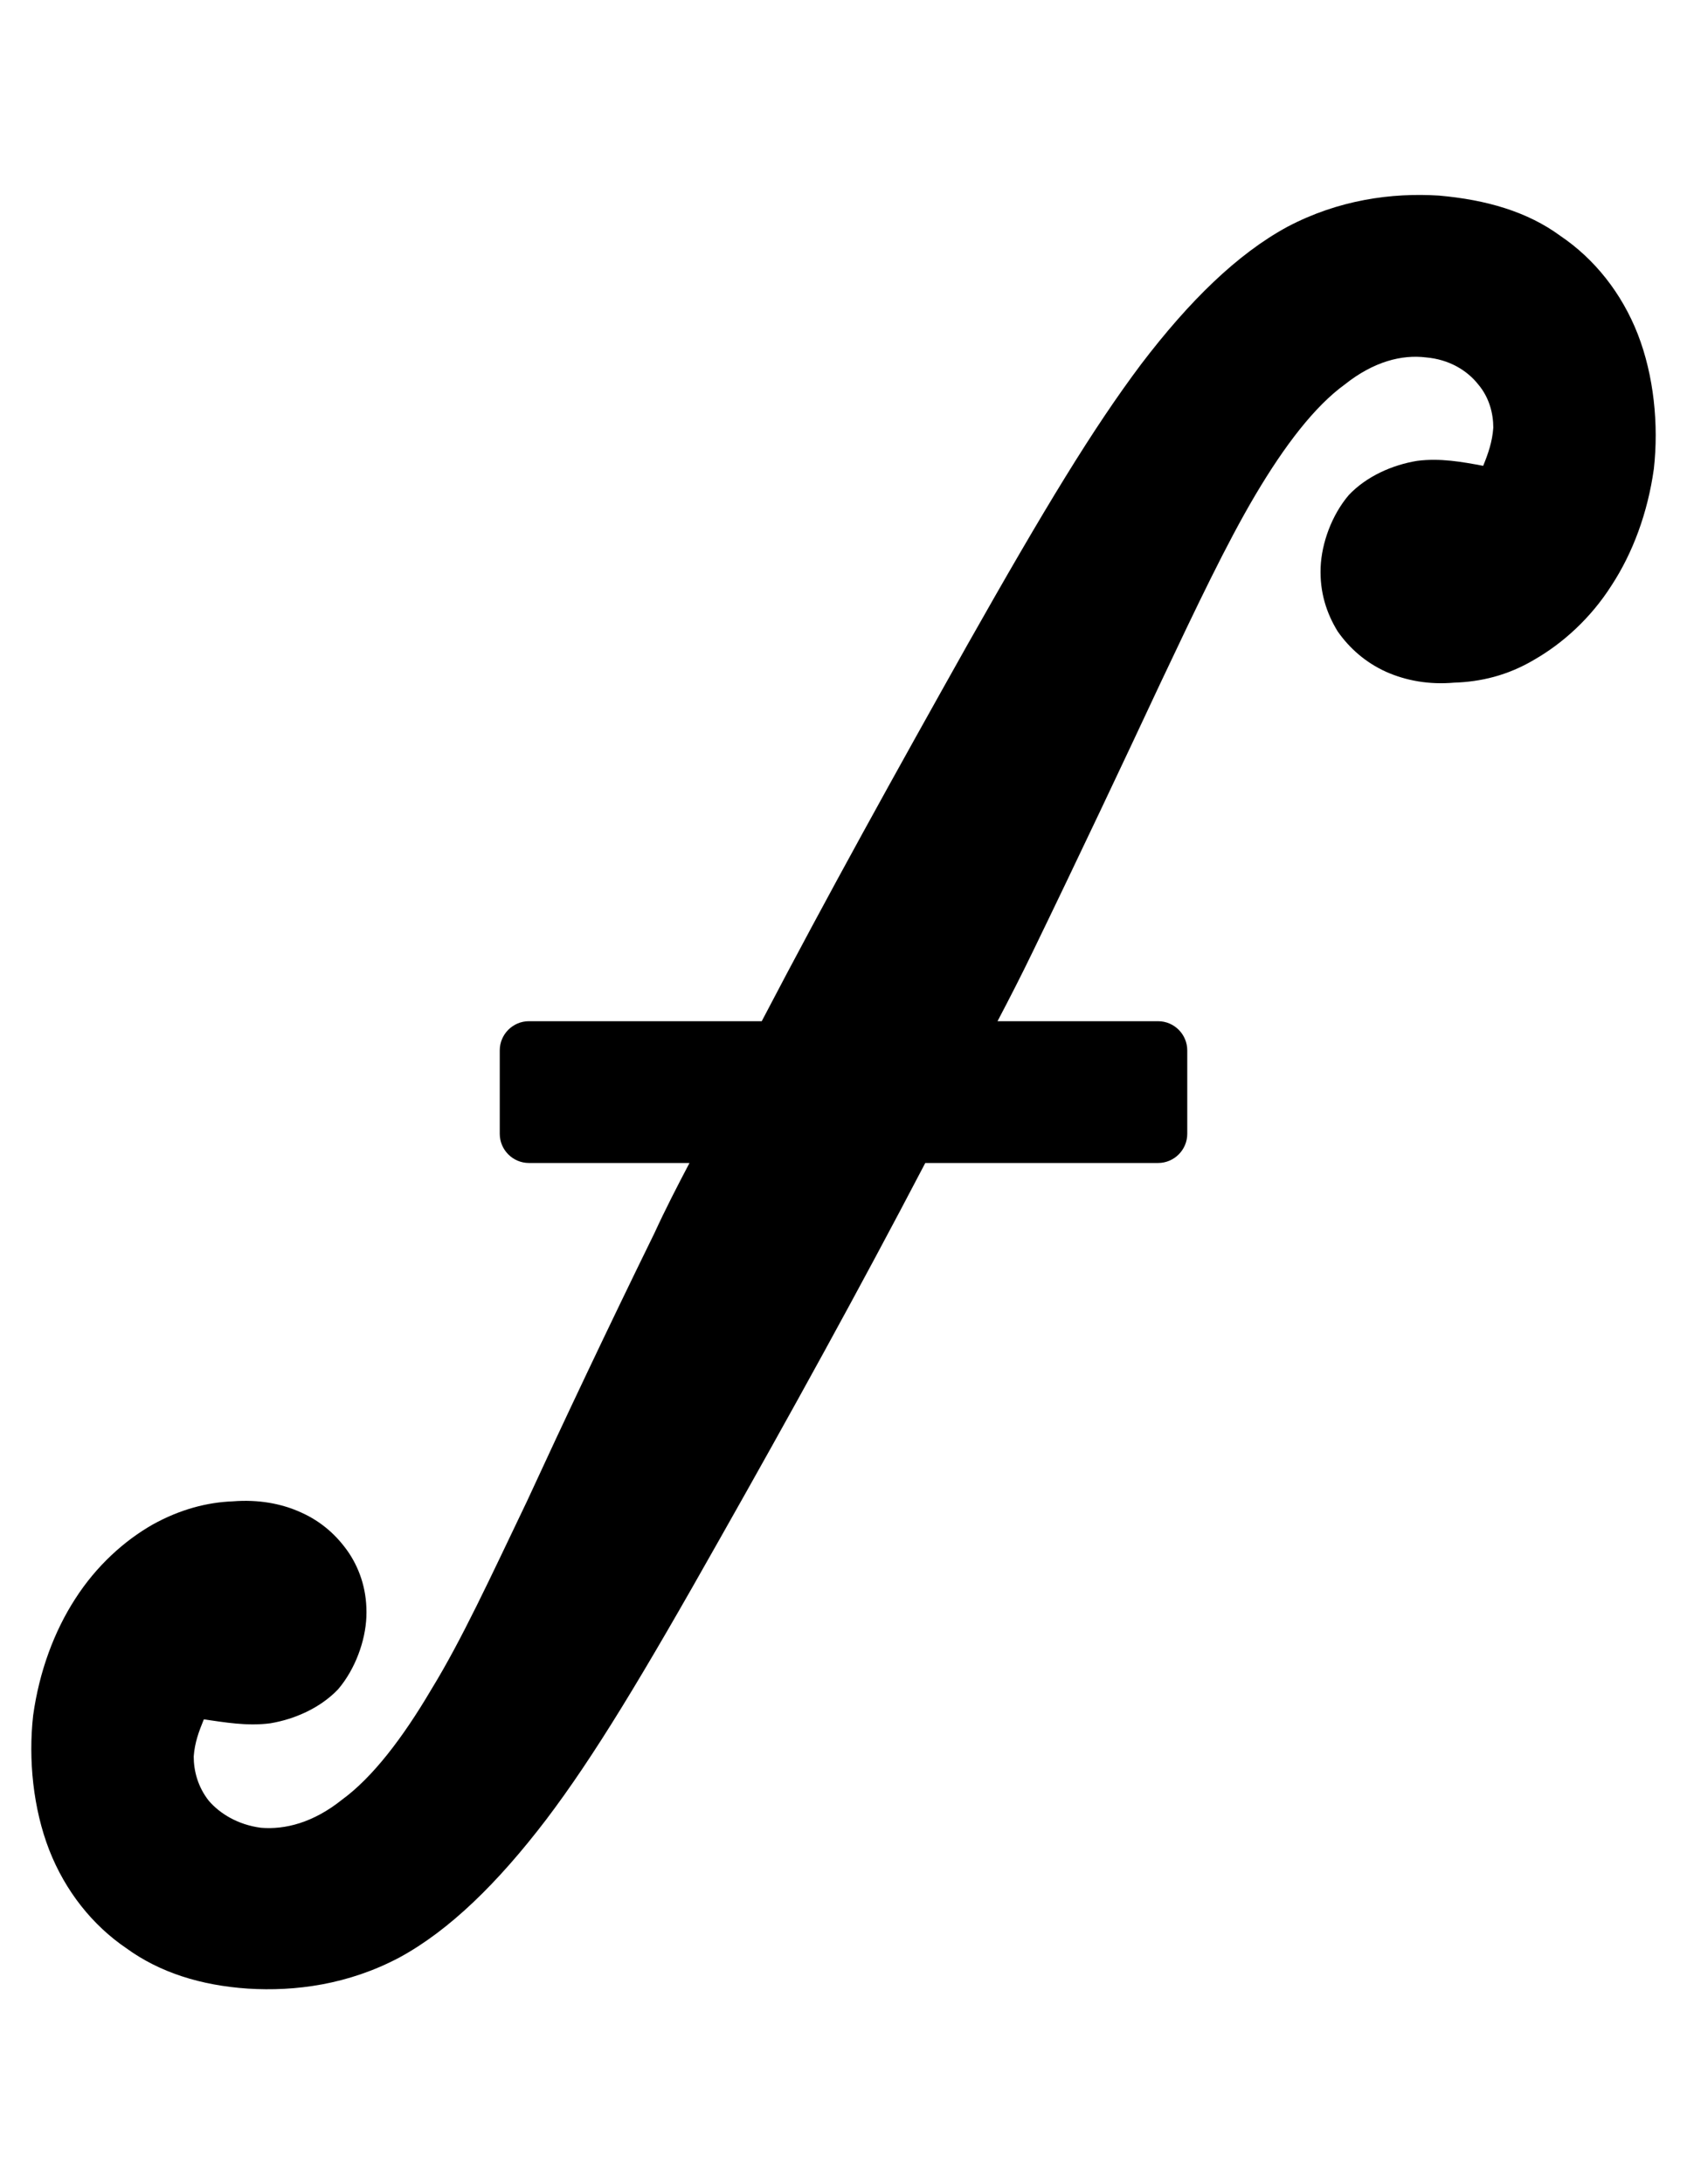<?xml version="1.0" encoding="UTF-8"?>
<!DOCTYPE svg PUBLIC "-//W3C//DTD SVG 1.1//EN" "http://www.w3.org/Graphics/SVG/1.1/DTD/svg11.dtd">
<!-- Creator: CorelDRAW X8 -->
<svg xmlns="http://www.w3.org/2000/svg" xml:space="preserve" width="8.5in" height="11in" version="1.1" style="shape-rendering:geometricPrecision; text-rendering:geometricPrecision; image-rendering:optimizeQuality; fill-rule:evenodd; clip-rule:evenodd"
viewBox="0 0 8500 11000"
 xmlns:xlink="http://www.w3.org/1999/xlink">
 <defs>
  <style type="text/css">
   <![CDATA[
    .fil0 {fill:black}
   ]]>
  </style>
 </defs>
 <g id="Layer_x0020_1">

  <path class="fil0" d="M3297 6211c-233,475 -460,955 -642,1350 -187,390 -329,698 -481,946 -146,248 -298,445 -450,556 -146,117 -288,152 -409,142 -116,-15 -207,-71 -263,-136 -56,-71 -76,-152 -76,-223 5,-70 26,-126 51,-187 106,15 217,35 334,20 121,-20 252,-76 343,-172 86,-101 137,-243 142,-364 5,-127 -30,-233 -86,-319 -61,-91 -142,-162 -243,-207 -101,-46 -217,-66 -344,-56 -131,5 -267,41 -404,117 -142,81 -283,207 -390,374 -105,162 -181,364 -212,587 -25,222 0,470 81,678 81,207 218,379 389,495 168,122 375,187 612,203 238,15 506,-20 764,-157 252,-137 495,-375 738,-693 242,-319 486,-724 874,-1412 355,-627 704,-1259 1037,-1896l1173 0c81,0 147,-66 147,-147l0 -420c0,-81 -66,-147 -147,-147l-809 0c61,-116 121,-233 177,-349 233,-480 460,-961 642,-1350 187,-395 334,-704 480,-951 147,-248 298,-446 451,-557 146,-116 288,-151 409,-136 116,10 207,65 263,136 56,66 76,147 76,218 -5,71 -26,131 -51,192 -106,-20 -217,-40 -333,-25 -122,20 -253,76 -344,172 -86,101 -137,242 -142,364 -5,126 30,232 86,323 61,87 142,157 243,203 101,45 217,66 343,55 132,-4 269,-35 405,-116 141,-81 283,-207 389,-374 106,-162 182,-364 213,-587 25,-223 0,-470 -81,-678 -81,-207 -218,-379 -390,-495 -166,-122 -373,-182 -612,-203 -237,-15 -505,21 -763,157 -253,137 -495,374 -738,693 -243,324 -485,723 -874,1411 -355,632 -704,1260 -1037,1897l-1173 0c-81,0 -147,66 -147,147l0 420c0,81 66,147 147,147l809 0c-61,116 -121,232 -177,354z"/>
 </g>
</svg>
